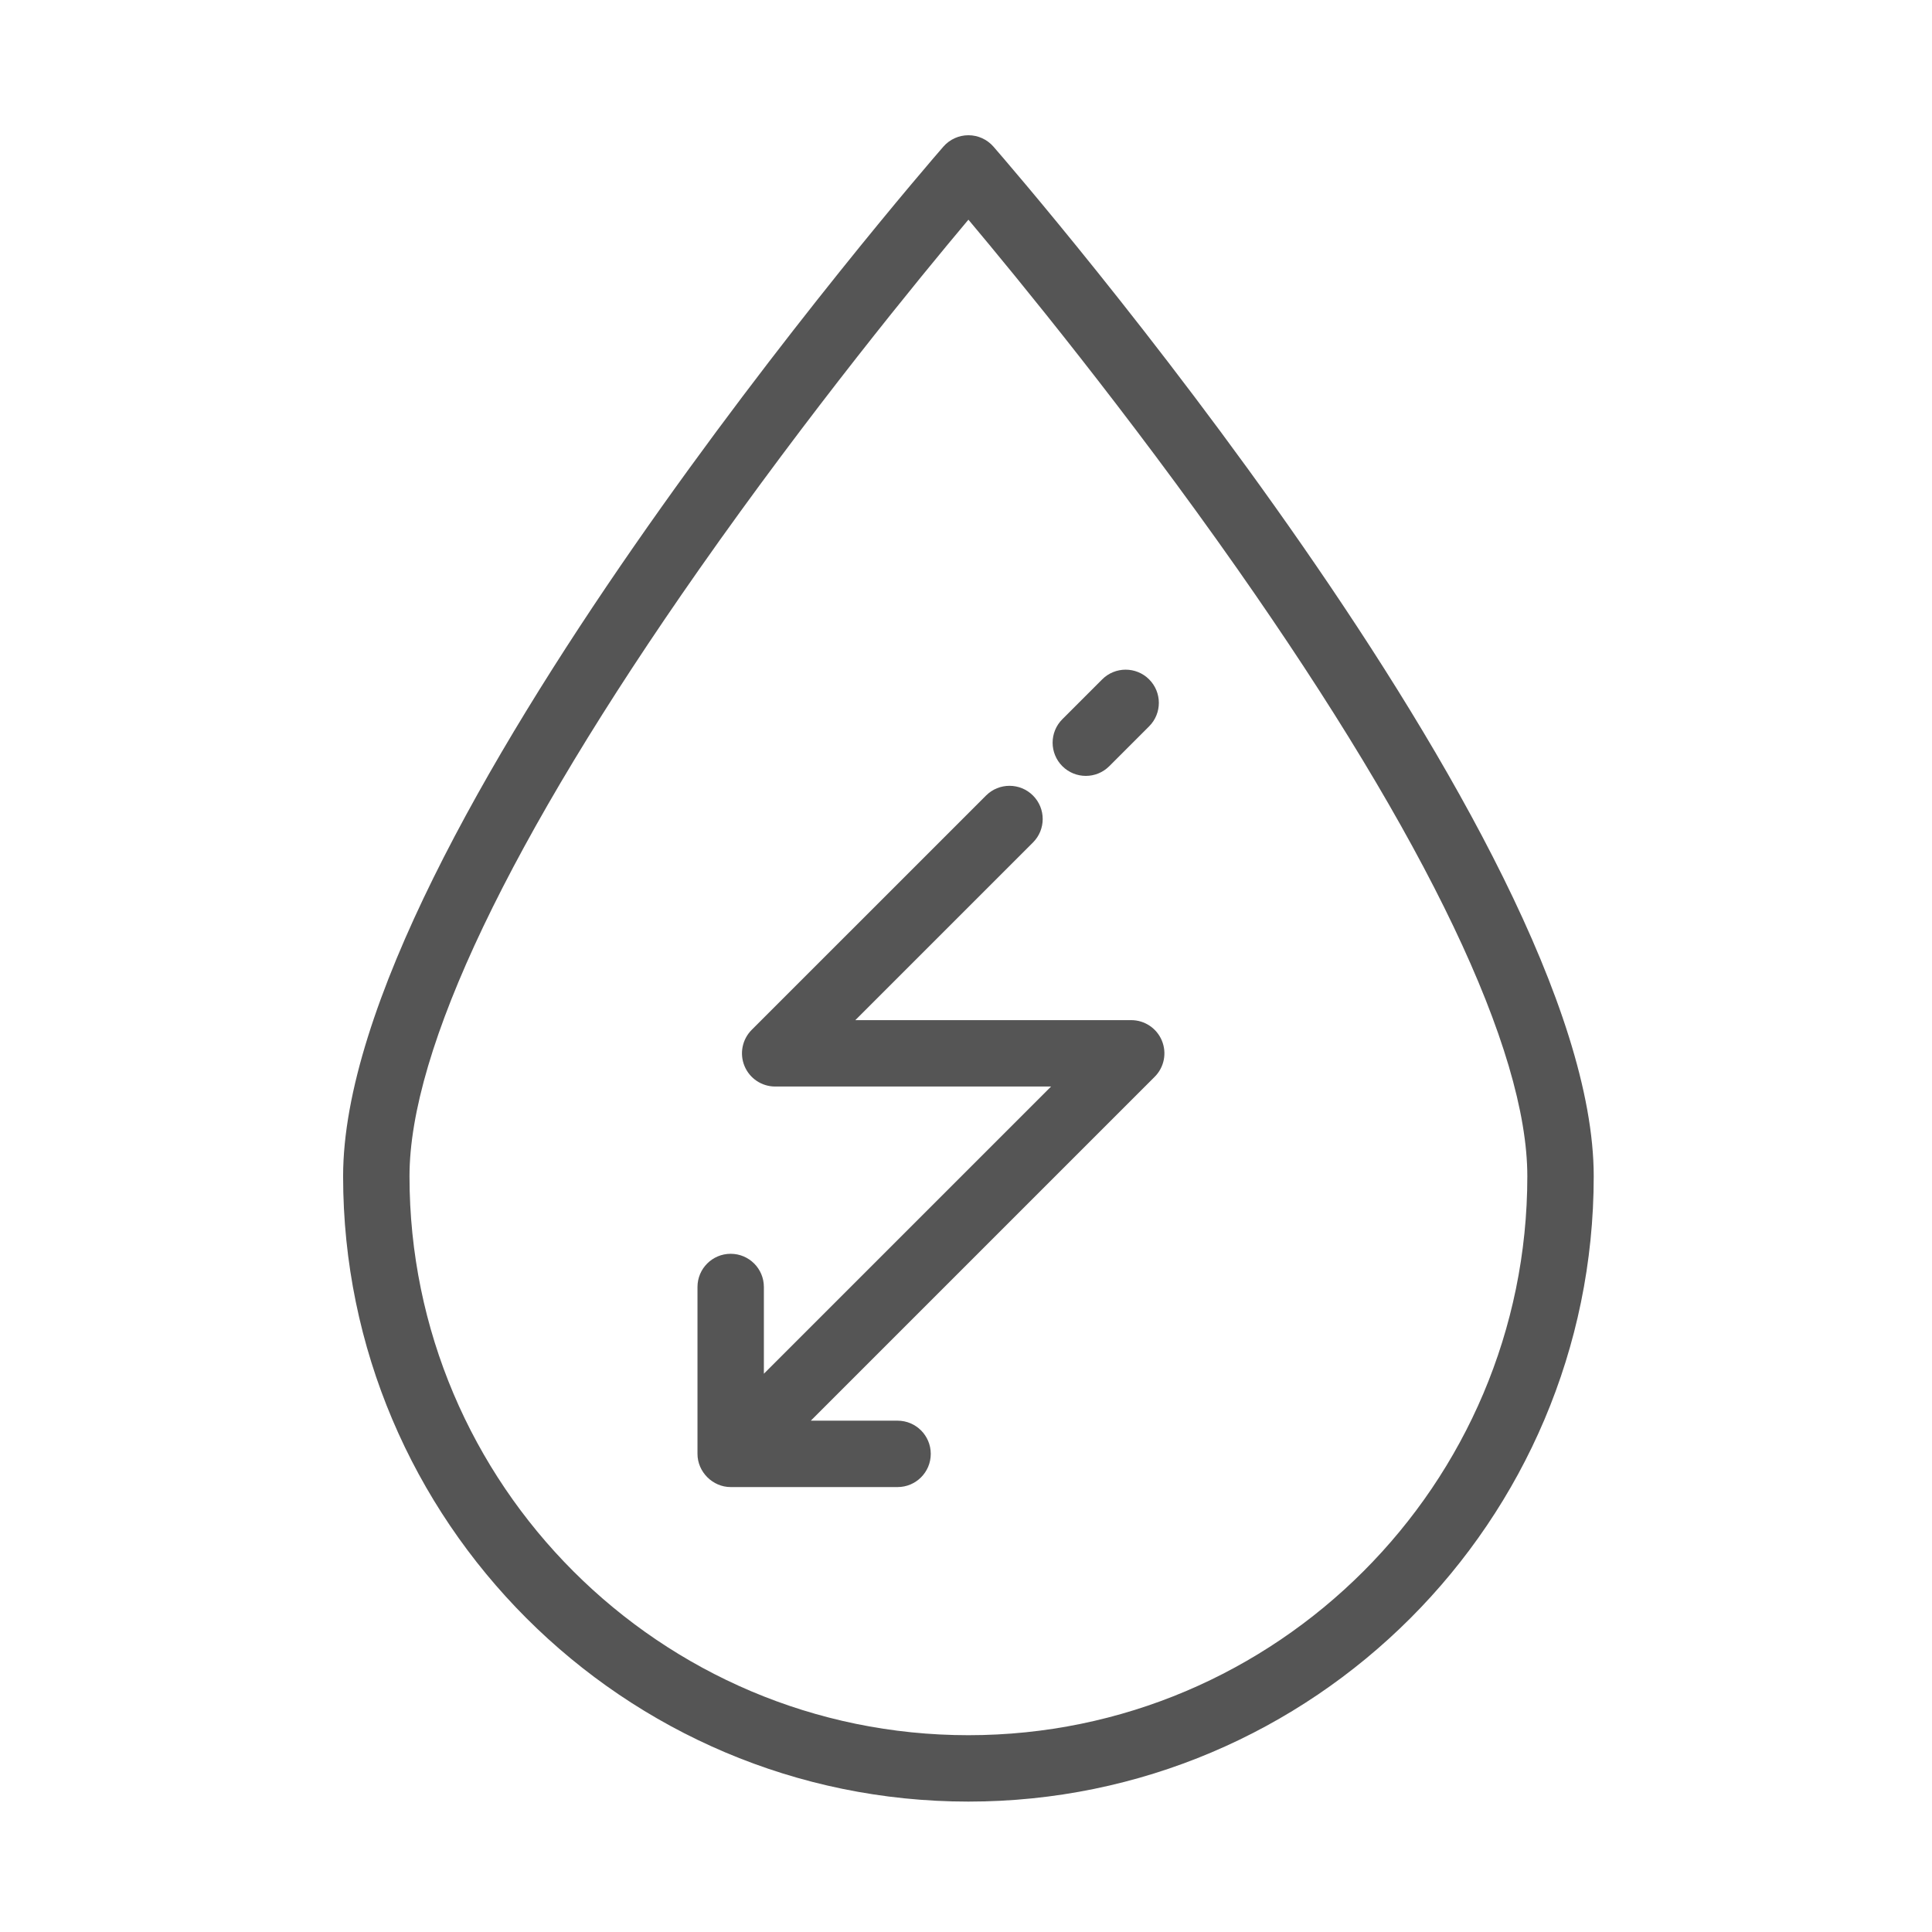 <?xml version="1.0" encoding="utf-8"?>
<!-- Generator: Adobe Illustrator 16.0.0, SVG Export Plug-In . SVG Version: 6.00 Build 0)  -->
<!DOCTYPE svg PUBLIC "-//W3C//DTD SVG 1.1//EN" "http://www.w3.org/Graphics/SVG/1.1/DTD/svg11.dtd">
<svg version="1.1" id="Layer_1" xmlns="http://www.w3.org/2000/svg" xmlns:xlink="http://www.w3.org/1999/xlink" x="0px" y="0px"
	 width="400px" height="400px" viewBox="0 0 400 400" enable-background="new 0 0 400 400" xml:space="preserve">
<g>
	<g>
		<g>
			<path fill="#555555" d="M205.686,30.363C204.38,28.862,202.489,28,200.5,28c-1.989,0-3.88,0.862-5.186,2.362
				C190.24,36.197,71.037,174.06,71.037,243.537C71.037,314.923,129.114,373,200.5,373c71.387,0,129.463-58.077,129.463-129.462
				C329.963,174.061,210.76,36.197,205.686,30.363z M200.5,359.255c-63.807,0-115.718-51.911-115.718-115.717
				c0-26.248,20.741-69.708,59.982-125.681c22.743-32.441,45.73-60.468,55.735-72.375c9.99,11.89,32.933,39.859,55.669,72.279
				c39.284,56.02,60.049,99.511,60.049,125.776C316.218,307.344,264.307,359.255,200.5,359.255z"/>
			<path fill="#555555" d="M224.808,160.64c1.758,0,3.518-0.672,4.859-2.013l8.247-8.247c2.685-2.684,2.684-7.036,0-9.72
				c-2.684-2.683-7.036-2.683-9.719,0l-8.248,8.247c-2.685,2.684-2.684,7.036,0,9.72C221.29,159.968,223.049,160.64,224.808,160.64z
				"/>
			<path fill="#555555" d="M240.254,214.725C240.247,214.708,240.247,214.71,240.254,214.725L240.254,214.725z"/>
			<path fill="#555555" d="M240.275,214.778c-0.01-0.024-0.016-0.042-0.021-0.053C240.258,214.734,240.266,214.754,240.275,214.778z
				"/>
			<path fill="#555555" d="M240.851,216.167c-0.026-0.064-0.113-0.275-0.296-0.715c-0.153-0.372-0.239-0.578-0.279-0.674
				c0.052,0.122,0.166,0.396,0.278,0.672c-1.063-2.566-3.569-4.241-6.348-4.241h-57.122l36.783-36.782
				c2.684-2.684,2.684-7.035,0-9.72c-2.684-2.683-7.035-2.683-9.72,0l-48.516,48.515c-1.965,1.966-2.553,4.922-1.489,7.49
				c1.063,2.567,3.569,4.242,6.35,4.242h57.123l-59.464,59.464v-17.961c0-3.795-3.077-6.872-6.873-6.872
				c-3.795,0-6.872,3.077-6.872,6.872v34.553c0,3.734,3.141,6.872,6.872,6.872h34.554c3.795,0,6.872-3.077,6.872-6.872
				s-3.077-6.873-6.872-6.873h-17.963l71.195-71.195c1.967-1.966,2.555-4.92,1.491-7.488
				C240.686,215.767,240.814,216.079,240.851,216.167z"/>
			<path fill="#555555" d="M240.851,216.167C240.864,216.199,240.863,216.197,240.851,216.167L240.851,216.167z"/>
		</g>
	</g>
</g>
</svg>
